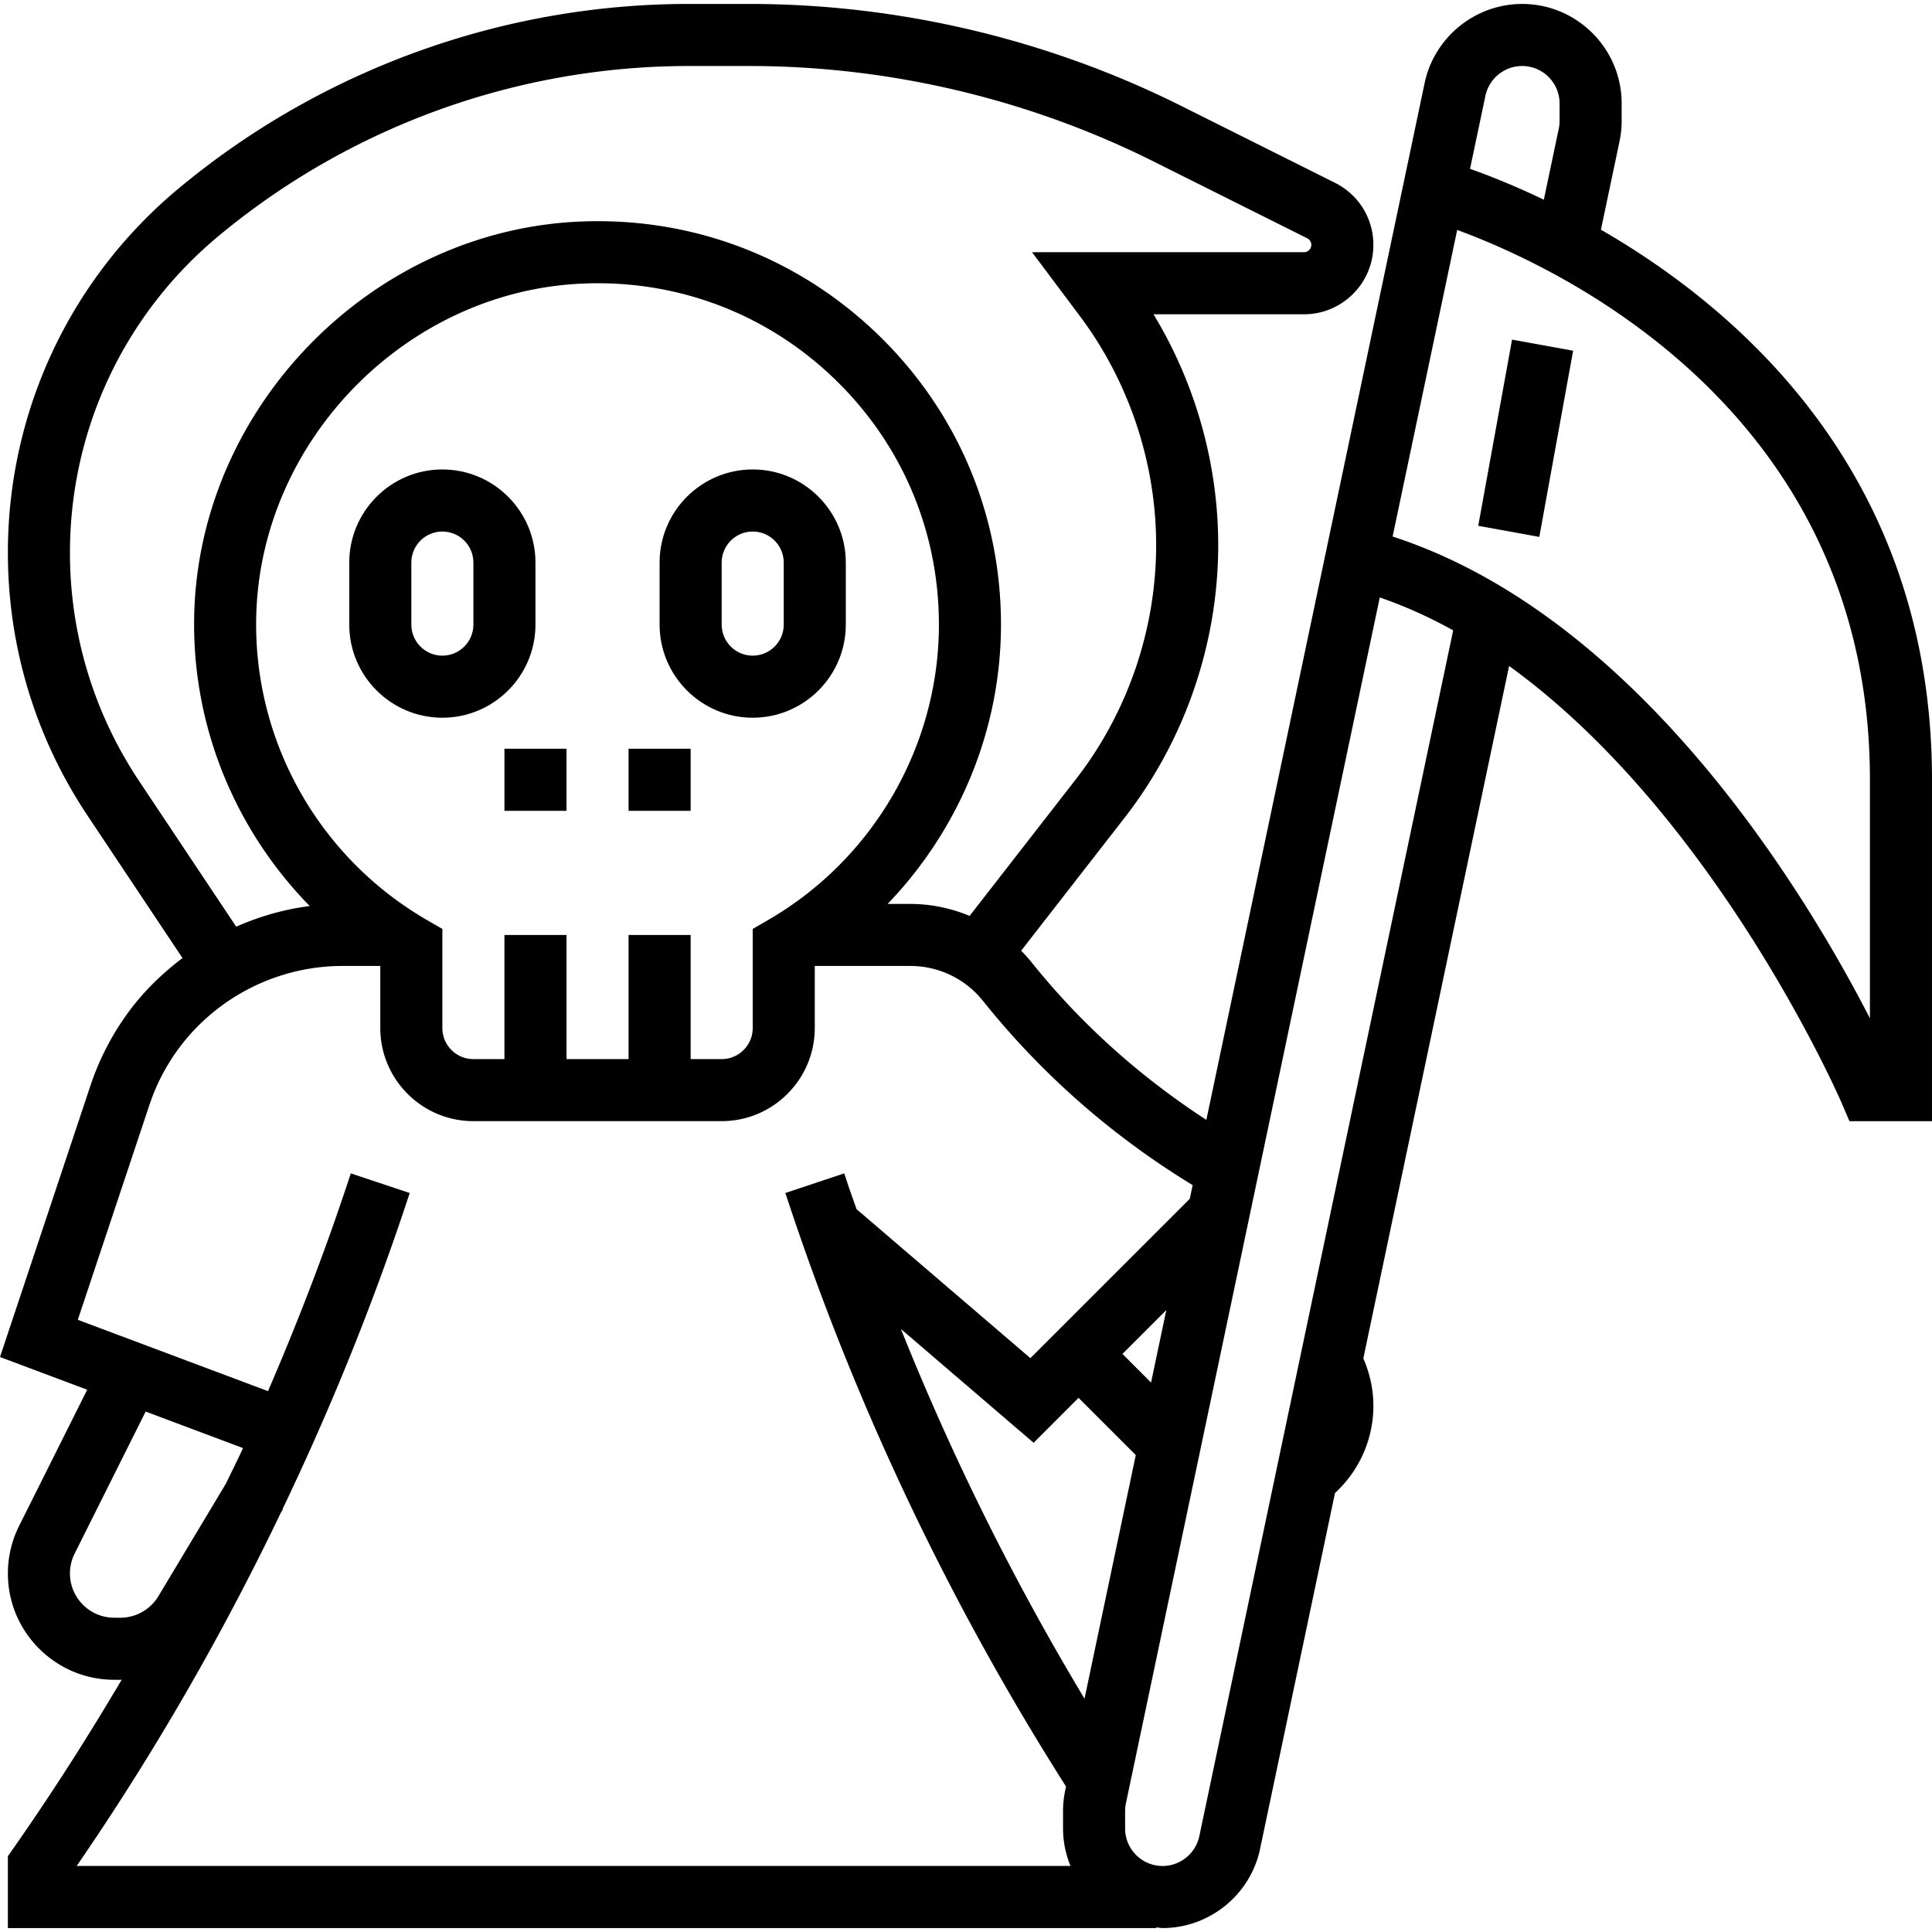 <svg xmlns="http://www.w3.org/2000/svg" viewBox="0 0 498.032 498.032"><path d="M138.032 161.016v-16c0-13.232-10.768-24-24-24s-24 10.768-24 24v16c0 13.232 10.768 24 24 24s24-10.768 24-24zm-16 0c0 4.416-3.592 8-8 8s-8-3.584-8-8v-16c0-4.416 3.592-8 8-8s8 3.584 8 8v16zm72 24c13.232 0 24-10.768 24-24v-16c0-13.232-10.768-24-24-24s-24 10.768-24 24v16c0 13.232 10.768 24 24 24zm-8-40c0-4.416 3.592-8 8-8s8 3.584 8 8v16c0 4.416-3.592 8-8 8s-8-3.584-8-8v-16z"/><path d="M412.688 59.208l4.792-22.76c.368-1.736.552-3.512.552-5.264V26.68c0-14.152-11.512-25.664-25.664-25.664-12.064 0-22.632 8.568-25.12 20.376l-56.272 267.296c-17.096-11.136-32.312-24.696-45.088-40.664-.832-1.04-1.728-2.008-2.648-2.952l26.688-34.312c15.544-19.992 24.104-44.944 24.104-70.264 0-20.896-5.864-41.648-16.68-59.48h38.8c9.856 0 17.88-8.024 17.88-17.888 0-6.816-3.784-12.936-9.888-16L304.448 27.28C270.072 10.096 231.608 1.016 193.2 1.016h-15.648c-47.984 0-94.712 16.912-131.584 47.632-27.92 23.272-43.936 57.464-43.936 93.816 0 24.184 7.088 47.608 20.504 67.744l24.512 36.768c-5.064 3.816-9.68 8.248-13.544 13.408a68.503 68.503 0 0 0-10.168 19.408L0 349.808l22.48 8.432-17.552 35.096A27.56 27.56 0 0 0 2.032 405.6c0 15.12 12.304 27.416 27.416 27.416h1.592c.112 0 .216-.024.328-.024-8.736 14.808-18 29.312-27.888 43.432l-1.448 2.072v18.52h296v-.168c.56.04 1.096.168 1.664.168 12.064 0 22.632-8.568 25.12-20.376l19.32-91.768c6.24-5.752 9.896-13.824 9.896-22.48 0-4.232-.904-8.344-2.592-12.224l37.576-178.488c53.328 38.488 85.28 111.6 85.664 112.496l2.08 4.84h21.272v-88c0-77.8-48.528-120.56-85.344-141.808zm-29.776-34.52c.936-4.448 4.912-7.672 9.456-7.672 5.328 0 9.664 4.336 9.664 9.664v4.496c0 .656-.072 1.328-.208 1.984l-3.856 18.312c-7.832-3.744-14.44-6.328-19.024-7.952l3.968-18.832zM35.856 201.328C24.2 183.84 18.032 163.48 18.032 142.464c0-31.584 13.92-61.296 38.176-81.512 34-28.336 77.096-43.936 121.336-43.936h15.648c35.944 0 71.936 8.496 104.096 24.568l39.688 19.84a1.905 1.905 0 0 1 1.056 1.704c0 1.04-.848 1.888-1.888 1.888H266.04l12.304 16.424c12.696 16.92 19.688 37.888 19.688 59.056 0 21.784-7.36 43.24-20.736 60.44l-27.352 35.168c-4.784-1.984-9.944-3.088-15.288-3.088h-5.848c18.408-19.152 29.224-44.888 29.224-72 0-28.528-11.328-55.144-31.88-74.936-20.552-19.776-47.6-30.08-76.176-28.984-53.864 2.056-98.68 47.576-99.912 101.48-.656 28.36 10.432 55.216 29.776 74.984-6.576.824-12.936 2.68-18.952 5.32l-25.032-37.552zm126.176 39.688v32h-16v-32h-16v32h-8c-4.408 0-8-3.584-8-8v-25.552l-3.992-2.312c-27.872-16.152-44.728-46.12-43.992-78.2 1.048-45.608 38.96-84.128 84.52-85.864a85.135 85.135 0 0 1 3.488-.072c22.896 0 44.448 8.656 61 24.592 17.392 16.752 26.976 39.264 26.976 63.408 0 31.232-16.864 60.408-44.008 76.136l-3.992 2.312v25.552c0 4.416-3.592 8-8 8h-8v-32h-16zm-130.992 176h-1.592c-6.296 0-11.416-5.12-11.416-11.416 0-1.768.416-3.528 1.208-5.112l18.304-36.616 25.104 9.416c-1.408 3.064-2.928 6.072-4.376 9.104L40.824 411.48a11.472 11.472 0 0 1-9.784 5.536zm-11.272 63.992c19.936-28.976 37.464-59.448 52.64-91.072l.48-.808-.08-.048c12.128-25.352 22.768-51.432 31.688-78.184l1.12-3.36-15.176-5.064-1.12 3.36c-5.968 17.912-12.776 35.488-20.232 52.776l-49.032-18.384 18.464-55.392a52.163 52.163 0 0 1 7.784-14.864c9.848-13.128 25.52-20.96 41.92-20.96h9.808v16c0 13.232 10.768 24 24 24h64c13.232 0 24-10.768 24-24v-16h24.624c7.328 0 14.16 3.28 18.744 9.008 15.136 18.92 33.336 34.864 54.04 47.488l-.744 3.528-41.08 41.072-44.816-38.408c-.672-1.96-1.4-3.896-2.056-5.864l-1.12-3.36-15.176 5.064 1.12 3.36c17.52 52.56 41.504 102.864 71.232 149.632l-.216 1.04a25.735 25.735 0 0 0-.552 5.28v4.496c0 3.424.704 6.68 1.92 9.664H19.768zm280.888-143.304l-3.936 18.688-7.376-7.376 11.312-11.312zm-68.416 4.888l34.208 29.328 11.584-11.584 14.752 14.752-13.216 62.8a664.038 664.038 0 0 1-47.328-95.296zm76.92 130.752c-.944 4.448-4.92 7.672-9.464 7.672-5.328 0-9.664-4.336-9.664-9.664v-4.496c0-.656.072-1.328.208-1.984l65.44-310.856c6.528 2.24 12.84 5.104 18.92 8.48l-65.44 310.848zm172.872-210.832c-16.376-31.896-59.328-103.464-123.04-124.208l16.64-79.024c25.552 9.352 106.4 46.488 106.4 141.736v61.496z"/><path d="M396.804 138.406l-15.743-2.86 8.718-47.998 15.742 2.86zm-266.772 54.61h16v16h-16zm32 0h16v16h-16z"/></svg>